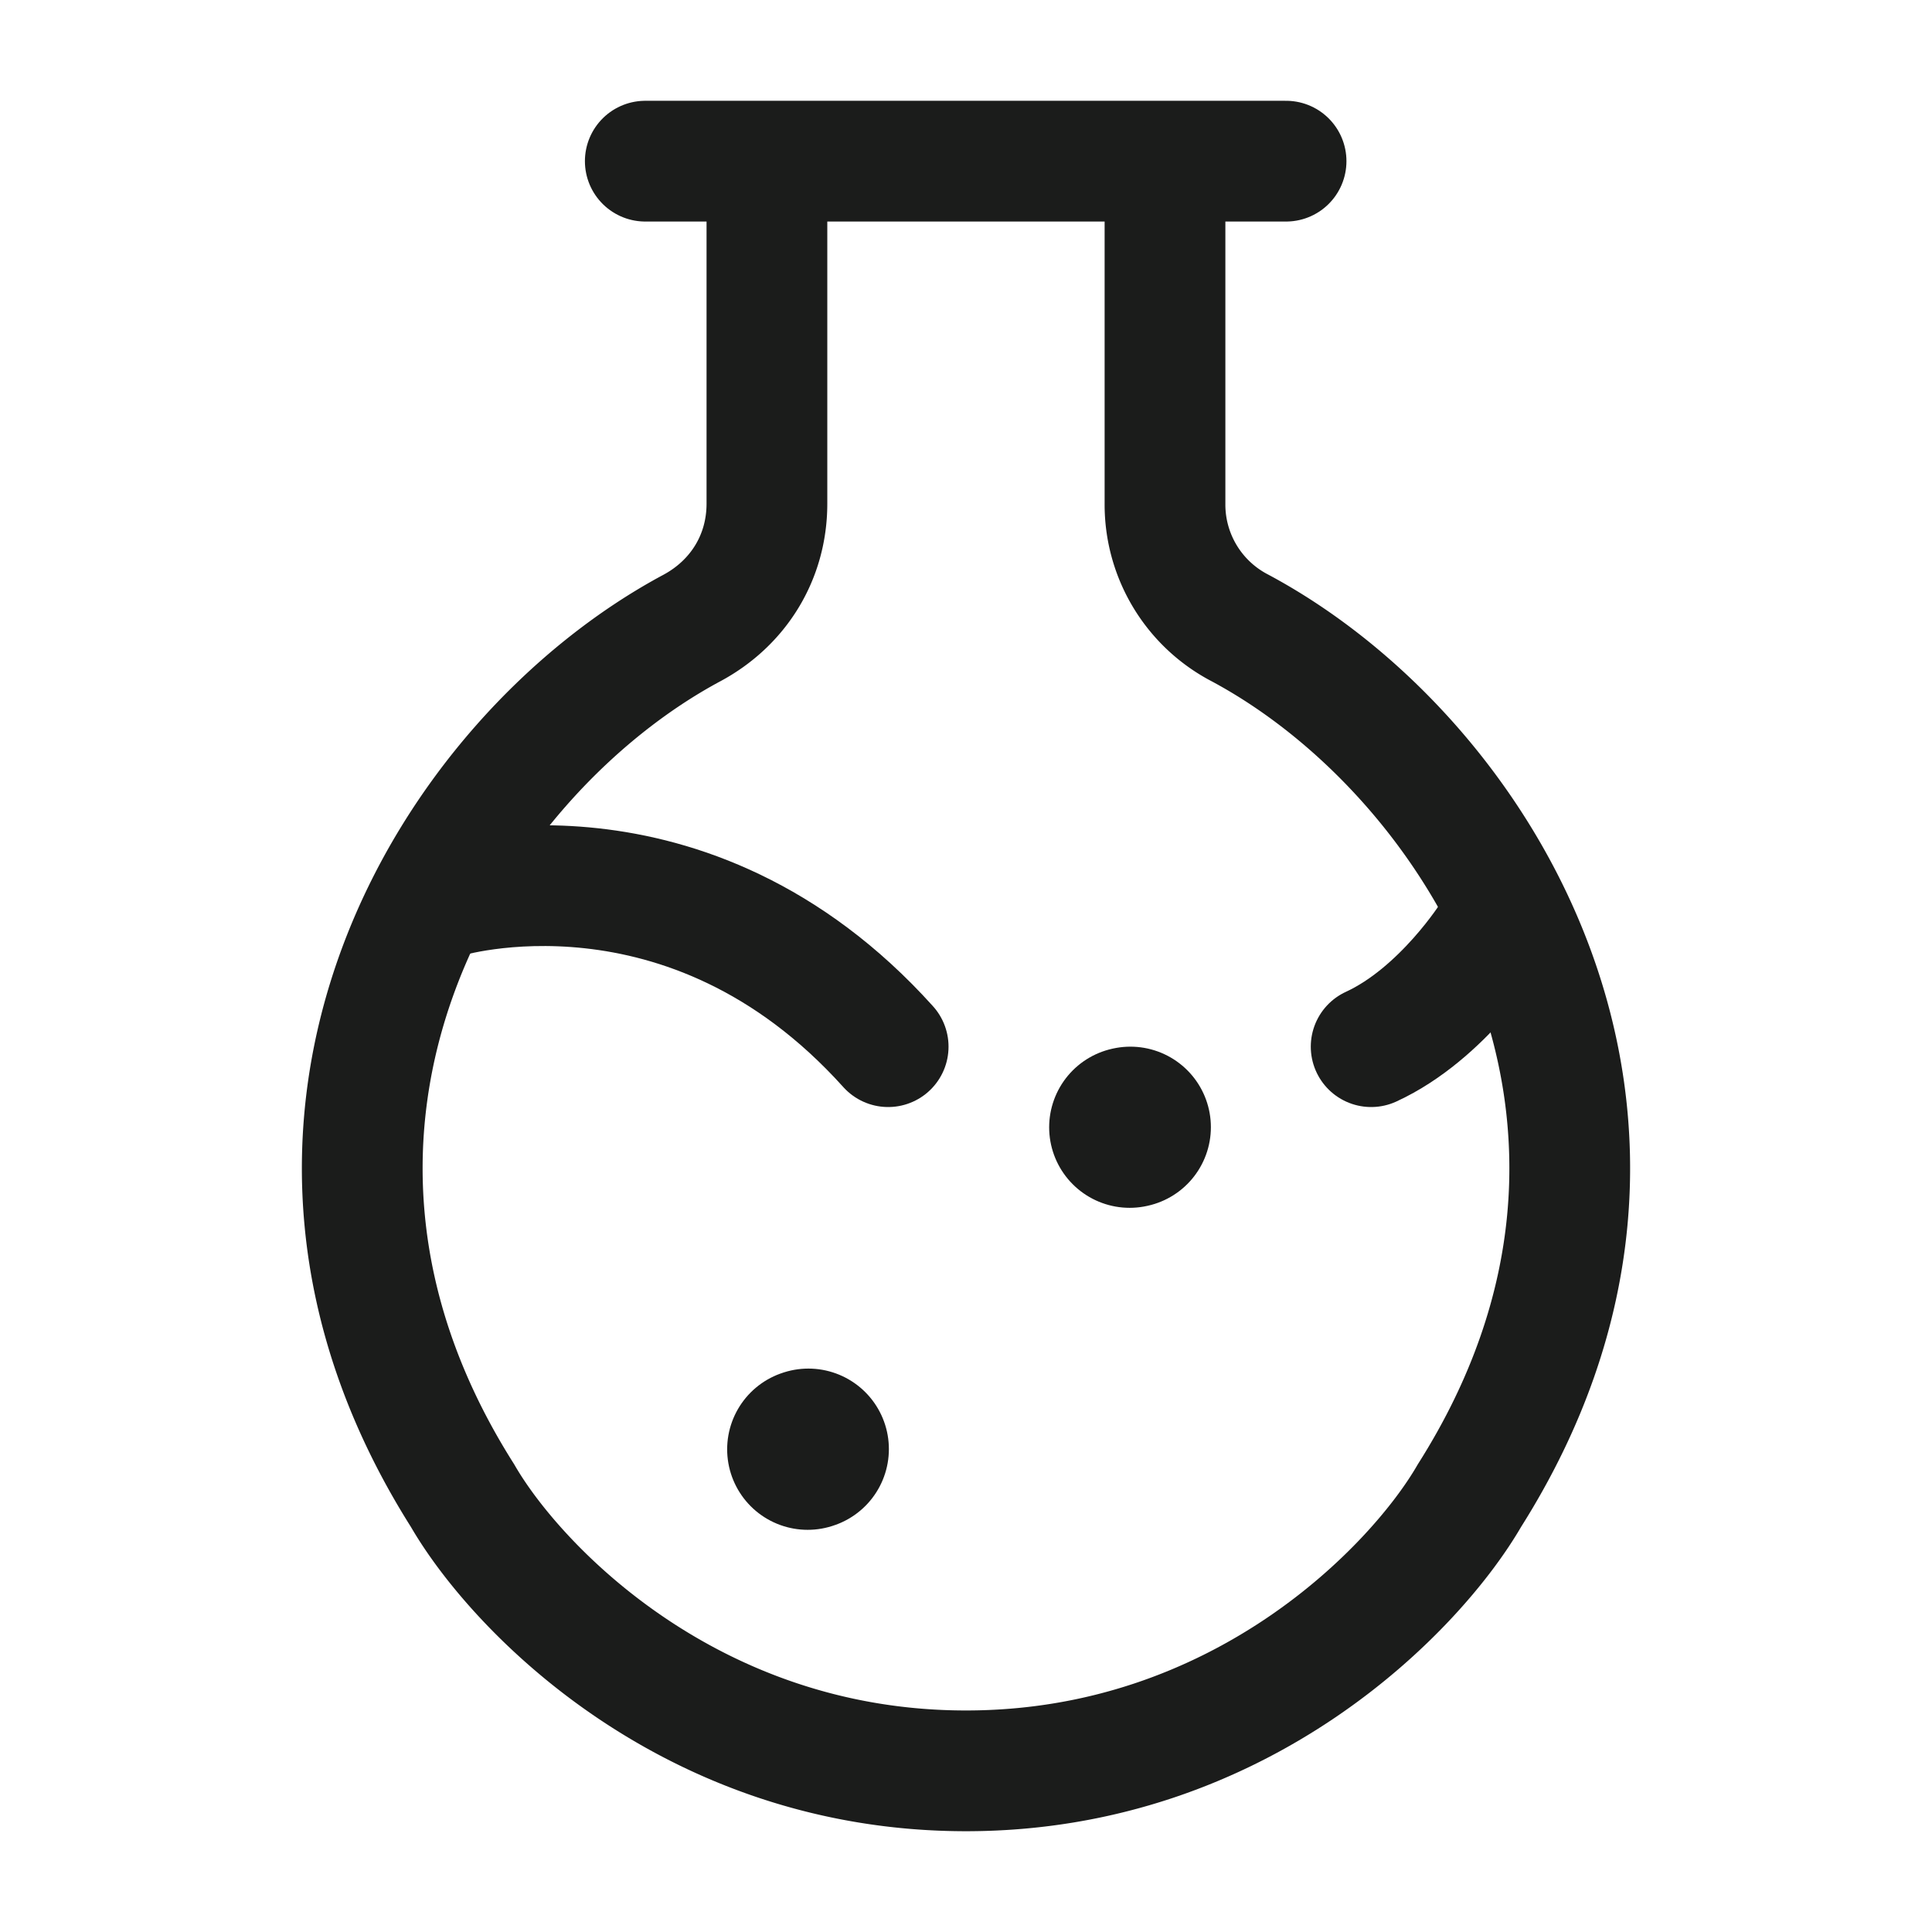 <svg xmlns="http://www.w3.org/2000/svg" width="24" height="24" fill="none" viewBox="0 0 24 24">
  <path stroke="#1B1C1B" stroke-linecap="round" stroke-linejoin="round" stroke-width="1.5" d="M8.016 2.002h7.96"/>
  <path stroke="#1B1C1B" stroke-linecap="round" stroke-width="1.5" d="M5.533 11.15s3-.926 5.5 1.852m7.5-1.389s-.611.98-1.5 1.389"/>
  <path stroke="#1B1C1B" stroke-linecap="round" stroke-linejoin="round" stroke-width="2" d="m10.033 18.004.009-.003m3.991-3.997.009-.002"/>
  <path stroke="#1B1C1B" stroke-linecap="round" stroke-linejoin="round" stroke-width="1.5" d="M9.527 2.215v4.042c0 .662-.352 1.233-.933 1.545-2.985 1.6-5.789 6.132-2.848 10.777.658 1.14 2.83 3.419 6.254 3.419 3.423 0 5.596-2.28 6.254-3.419 2.941-4.645.137-9.178-2.848-10.777a1.727 1.727 0 0 1-.934-1.545V2.264"/>
</svg>
